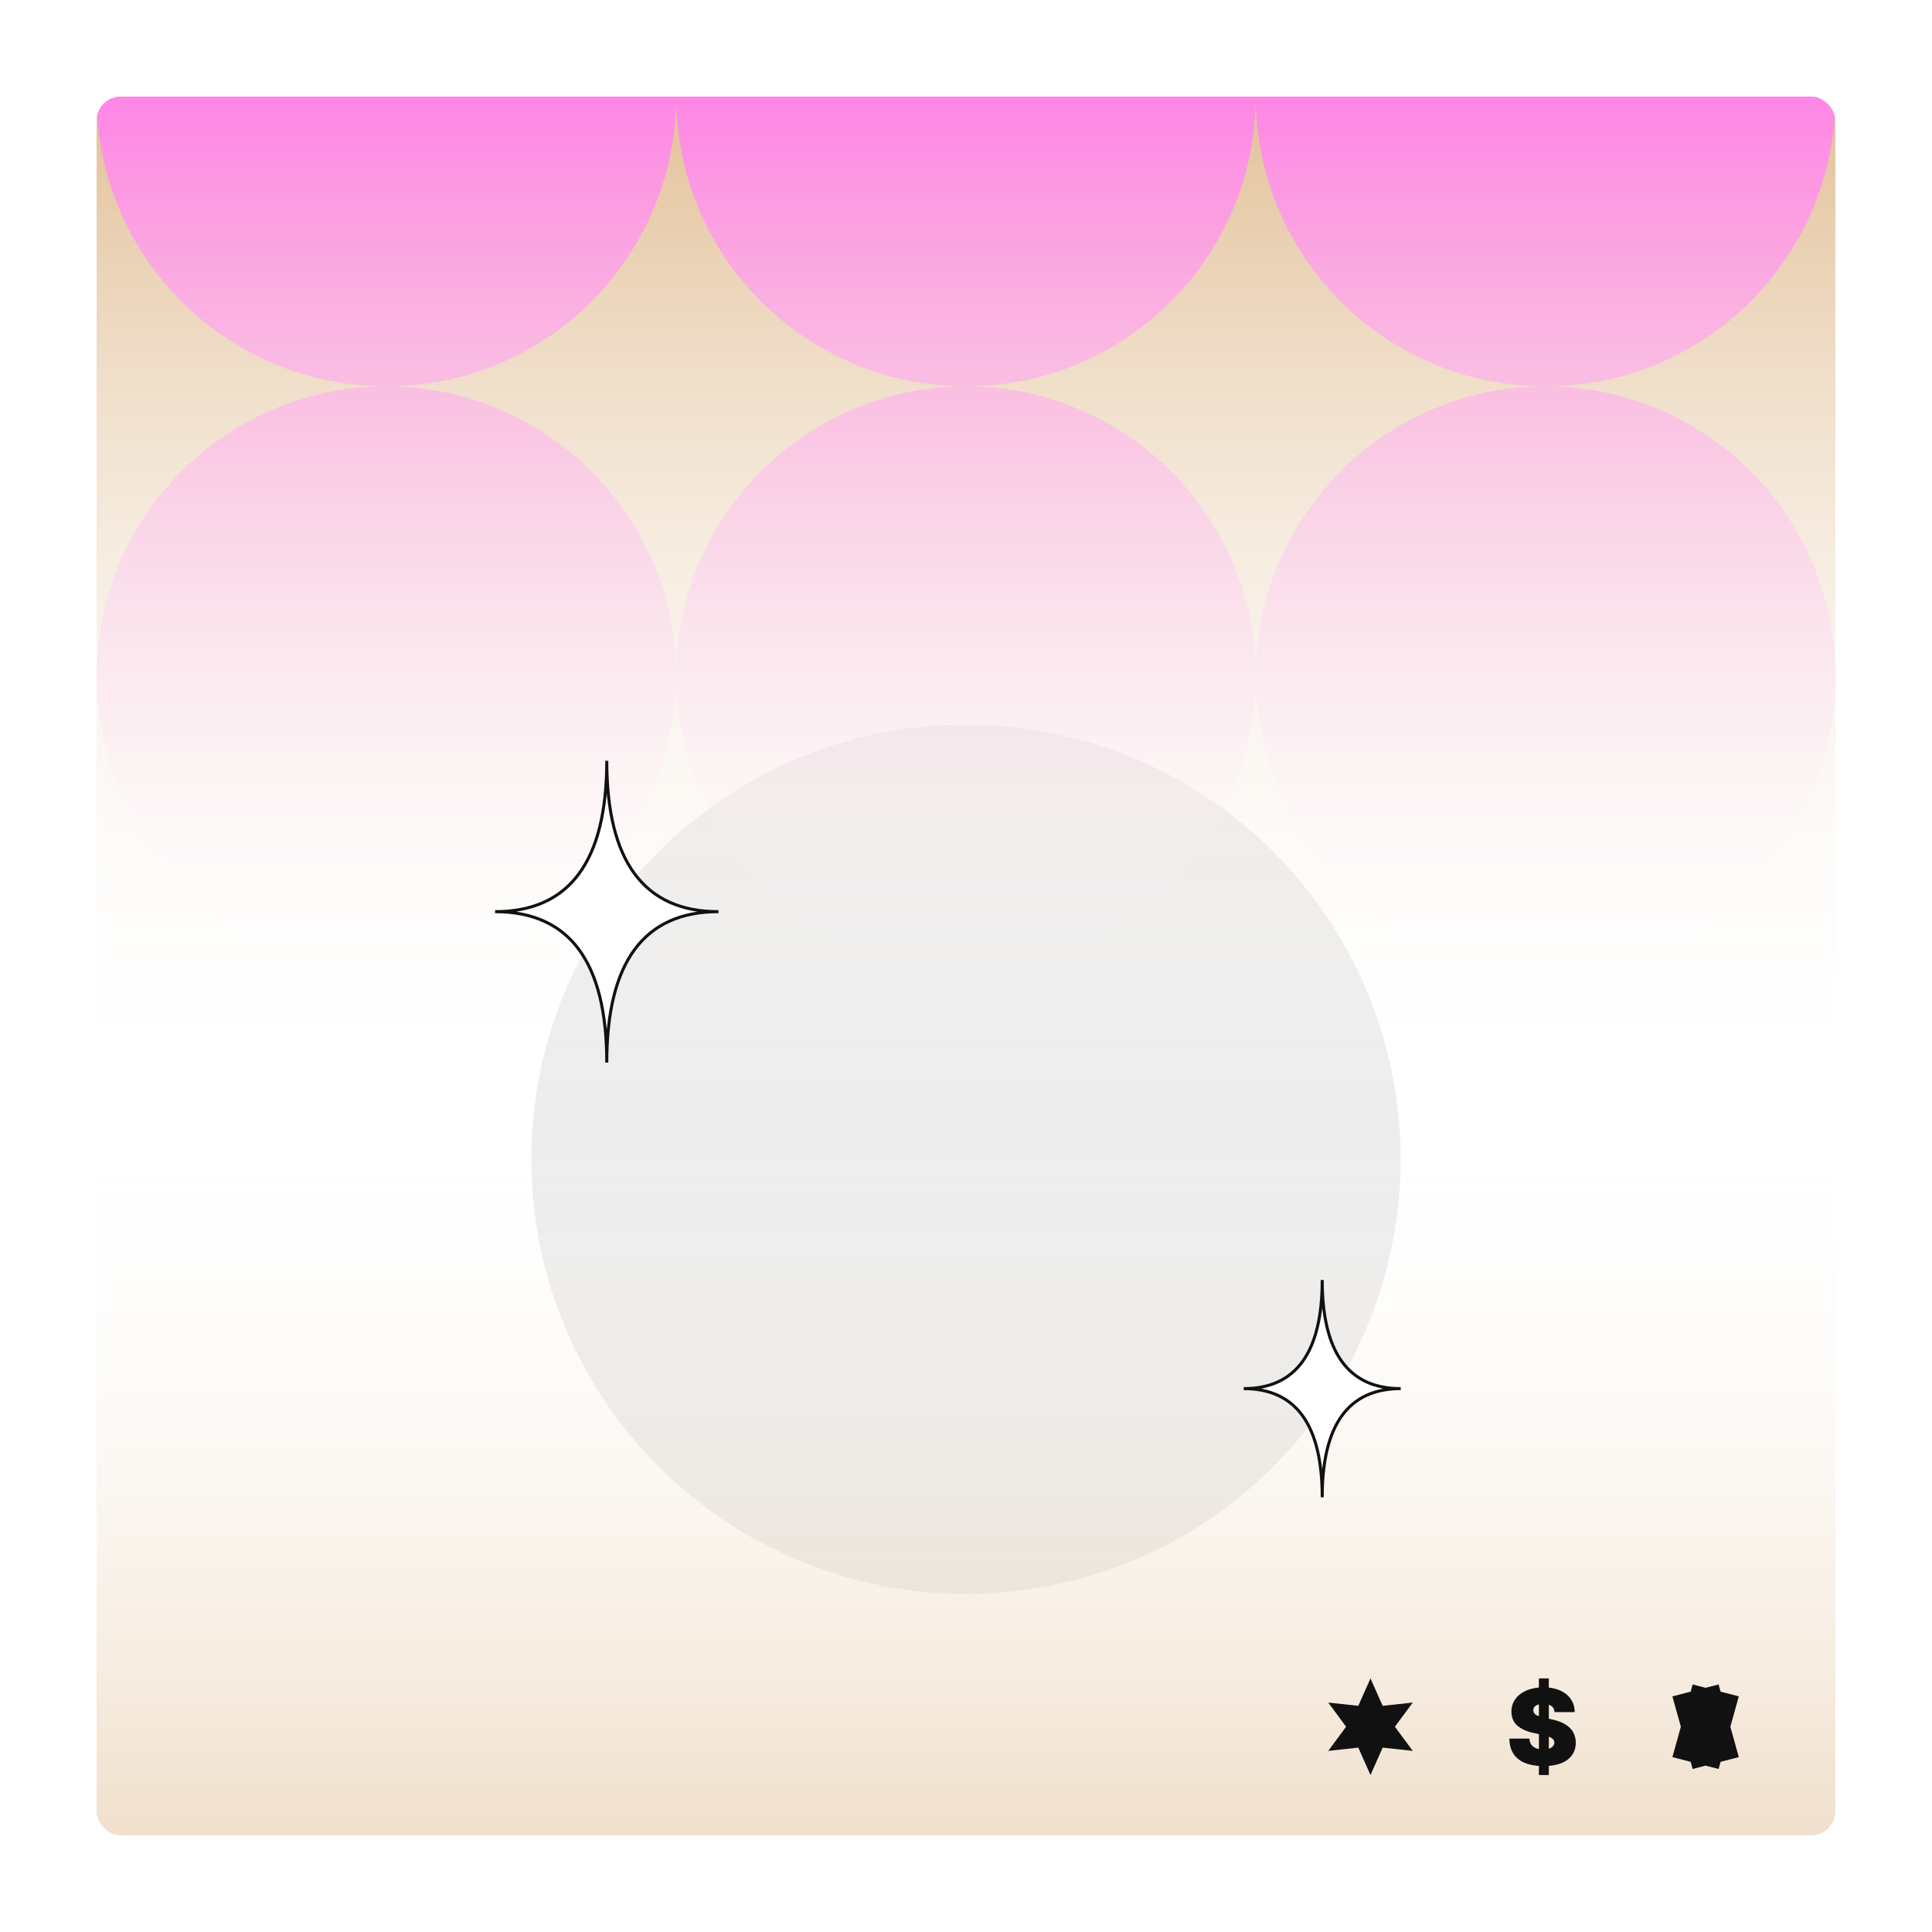 <svg width="320" height="320" viewBox="0 0 320 320" fill="none" xmlns="http://www.w3.org/2000/svg">
<g filter="url(#filter0_d_336_1044)">
<g clip-path="url(#clip0_336_1044)">
<rect x="16" y="16" width="288" height="288" rx="4" fill="white"/>
<circle cx="160" cy="192" r="72" fill="#EDEDED"/>
<rect x="16" y="184" width="288" height="120" fill="url(#paint0_linear_336_1044)"/>
<rect x="304" y="184" width="288" height="168" transform="rotate(-180 304 184)" fill="url(#paint1_linear_336_1044)"/>
<path fill-rule="evenodd" clip-rule="evenodd" d="M64 64C90.51 64 112 42.51 112 16C112 42.51 133.49 64 160 64C133.49 64 112 85.49 112 112C112 85.49 90.51 64 64 64ZM208 112C208 85.49 186.51 64 160 64C186.51 64 208 42.51 208 16C208 42.51 229.49 64 256 64C229.49 64 208 85.49 208 112ZM208 112C208 138.51 229.49 160 256 160C282.51 160 304 138.51 304 112C304 85.49 282.51 64 256 64C282.51 64 304 42.51 304 16C304 -10.51 282.51 -32 256 -32C229.49 -32 208 -10.51 208 16C208 -10.51 186.51 -32 160 -32C133.49 -32 112 -10.51 112 16C112 -10.51 90.51 -32 64 -32C37.49 -32 16 -10.51 16 16C16 42.51 37.49 64 64 64C37.49 64 16 85.49 16 112C16 138.51 37.49 160 64 160C90.51 160 112 138.51 112 112C112 138.51 133.49 160 160 160C186.51 160 208 138.51 208 112Z" fill="url(#paint2_linear_336_1044)"/>
<path d="M100.5 176C100.5 159.341 94.337 151 82 151C94.326 151 100.5 142.67 100.5 126C100.5 142.659 106.663 151 119 151C106.674 151 100.5 159.33 100.5 176Z" fill="white" stroke="#111111" stroke-width="0.5" stroke-miterlimit="10"/>
<path d="M219 248C219 236.005 214.669 230 206 230C214.661 230 219 224.003 219 212C219 223.995 223.331 230 232 230C223.339 230 219 235.997 219 248Z" fill="white" stroke="#111111" stroke-width="0.5" stroke-miterlimit="10"/>
<path d="M229.016 282.536L234 282L231.036 286L234 290L229.016 289.464L226.996 294L224.976 289.464L220 290L222.957 286L220 282L224.976 282.536L226.996 278L229.016 282.536Z" fill="#111111"/>
<path d="M260.555 286.873C260.261 286.366 259.809 285.931 259.206 285.576C258.602 285.221 257.826 284.946 256.891 284.751L256.537 284.678V282.36C256.537 282.36 256.597 282.375 256.627 282.382C256.891 282.491 257.095 282.643 257.238 282.838C257.381 283.041 257.464 283.287 257.487 283.577H260.819C260.819 282.759 260.6 282.049 260.178 281.426C259.756 280.81 259.153 280.325 258.376 279.985C257.826 279.746 257.215 279.593 256.529 279.521V278H254.886V279.507C254.154 279.572 253.483 279.724 252.88 279.977C252.073 280.318 251.448 280.789 251.003 281.397C250.558 282.005 250.339 282.701 250.339 283.498C250.339 284.454 250.656 285.221 251.304 285.801C251.953 286.38 252.88 286.8 254.086 287.054L254.893 287.228V289.69C254.72 289.654 254.554 289.618 254.411 289.56C254.071 289.422 253.807 289.22 253.626 288.952C253.438 288.684 253.34 288.35 253.317 287.967H250C250.008 288.988 250.241 289.835 250.701 290.516C251.161 291.197 251.809 291.704 252.654 292.03C253.302 292.283 254.056 292.435 254.893 292.493V294H256.537V292.486C257.283 292.428 257.947 292.291 258.52 292.066C259.319 291.762 259.929 291.32 260.352 290.741C260.781 290.161 260.992 289.459 261 288.64C261 287.981 260.849 287.394 260.555 286.887V286.873ZM254.388 284.026C254.094 283.831 253.951 283.57 253.966 283.251C253.966 283.048 254.034 282.867 254.154 282.715C254.275 282.563 254.463 282.44 254.712 282.353C254.765 282.331 254.833 282.324 254.893 282.31V284.265C254.69 284.193 254.524 284.113 254.388 284.019V284.026ZM257.23 289.22C257.087 289.386 256.883 289.524 256.605 289.618C256.582 289.625 256.559 289.625 256.537 289.632V287.648C256.537 287.648 256.589 287.662 256.605 287.67C256.899 287.793 257.11 287.923 257.245 288.082C257.374 288.234 257.441 288.416 257.449 288.626C257.449 288.85 257.374 289.053 257.23 289.22Z" fill="#111111"/>
<path d="M286.603 286.003L288 280.972L284.984 280.19L284.652 279L282.5 279.554L280.355 279L280.024 280.19L277 280.972L278.404 286.003L277 291.035L280.024 291.81L280.355 293L282.5 292.446L284.652 293L284.984 291.81L288 291.035L286.603 286.003Z" fill="#111111"/>
</g>
</g>
<defs>
<filter id="filter0_d_336_1044" x="0" y="0" width="320" height="320" filterUnits="userSpaceOnUse" color-interpolation-filters="sRGB">
<feFlood flood-opacity="0" result="BackgroundImageFix"/>
<feColorMatrix in="SourceAlpha" type="matrix" values="0 0 0 0 0 0 0 0 0 0 0 0 0 0 0 0 0 0 127 0" result="hardAlpha"/>
<feOffset/>
<feGaussianBlur stdDeviation="8"/>
<feComposite in2="hardAlpha" operator="out"/>
<feColorMatrix type="matrix" values="0 0 0 0 0.067 0 0 0 0 0.067 0 0 0 0 0.067 0 0 0 0.05 0"/>
<feBlend mode="normal" in2="BackgroundImageFix" result="effect1_dropShadow_336_1044"/>
<feBlend mode="normal" in="SourceGraphic" in2="effect1_dropShadow_336_1044" result="shape"/>
</filter>
<linearGradient id="paint0_linear_336_1044" x1="160" y1="184" x2="160" y2="304" gradientUnits="userSpaceOnUse">
<stop stop-color="white" stop-opacity="0"/>
<stop offset="1" stop-color="#E2C098" stop-opacity="0.5"/>
<stop offset="1" stop-color="#E2C098" stop-opacity="0.6"/>
</linearGradient>
<linearGradient id="paint1_linear_336_1044" x1="448" y1="184" x2="448" y2="352" gradientUnits="userSpaceOnUse">
<stop stop-color="white" stop-opacity="0"/>
<stop offset="1" stop-color="#E2C098"/>
</linearGradient>
<linearGradient id="paint2_linear_336_1044" x1="160" y1="16" x2="160" y2="160" gradientUnits="userSpaceOnUse">
<stop stop-color="#FF86E7"/>
<stop offset="1" stop-color="white" stop-opacity="0"/>
<stop offset="1" stop-color="white" stop-opacity="0"/>
</linearGradient>
<clipPath id="clip0_336_1044">
<rect x="16" y="16" width="288" height="288" rx="4" fill="white"/>
</clipPath>
</defs>
</svg>
